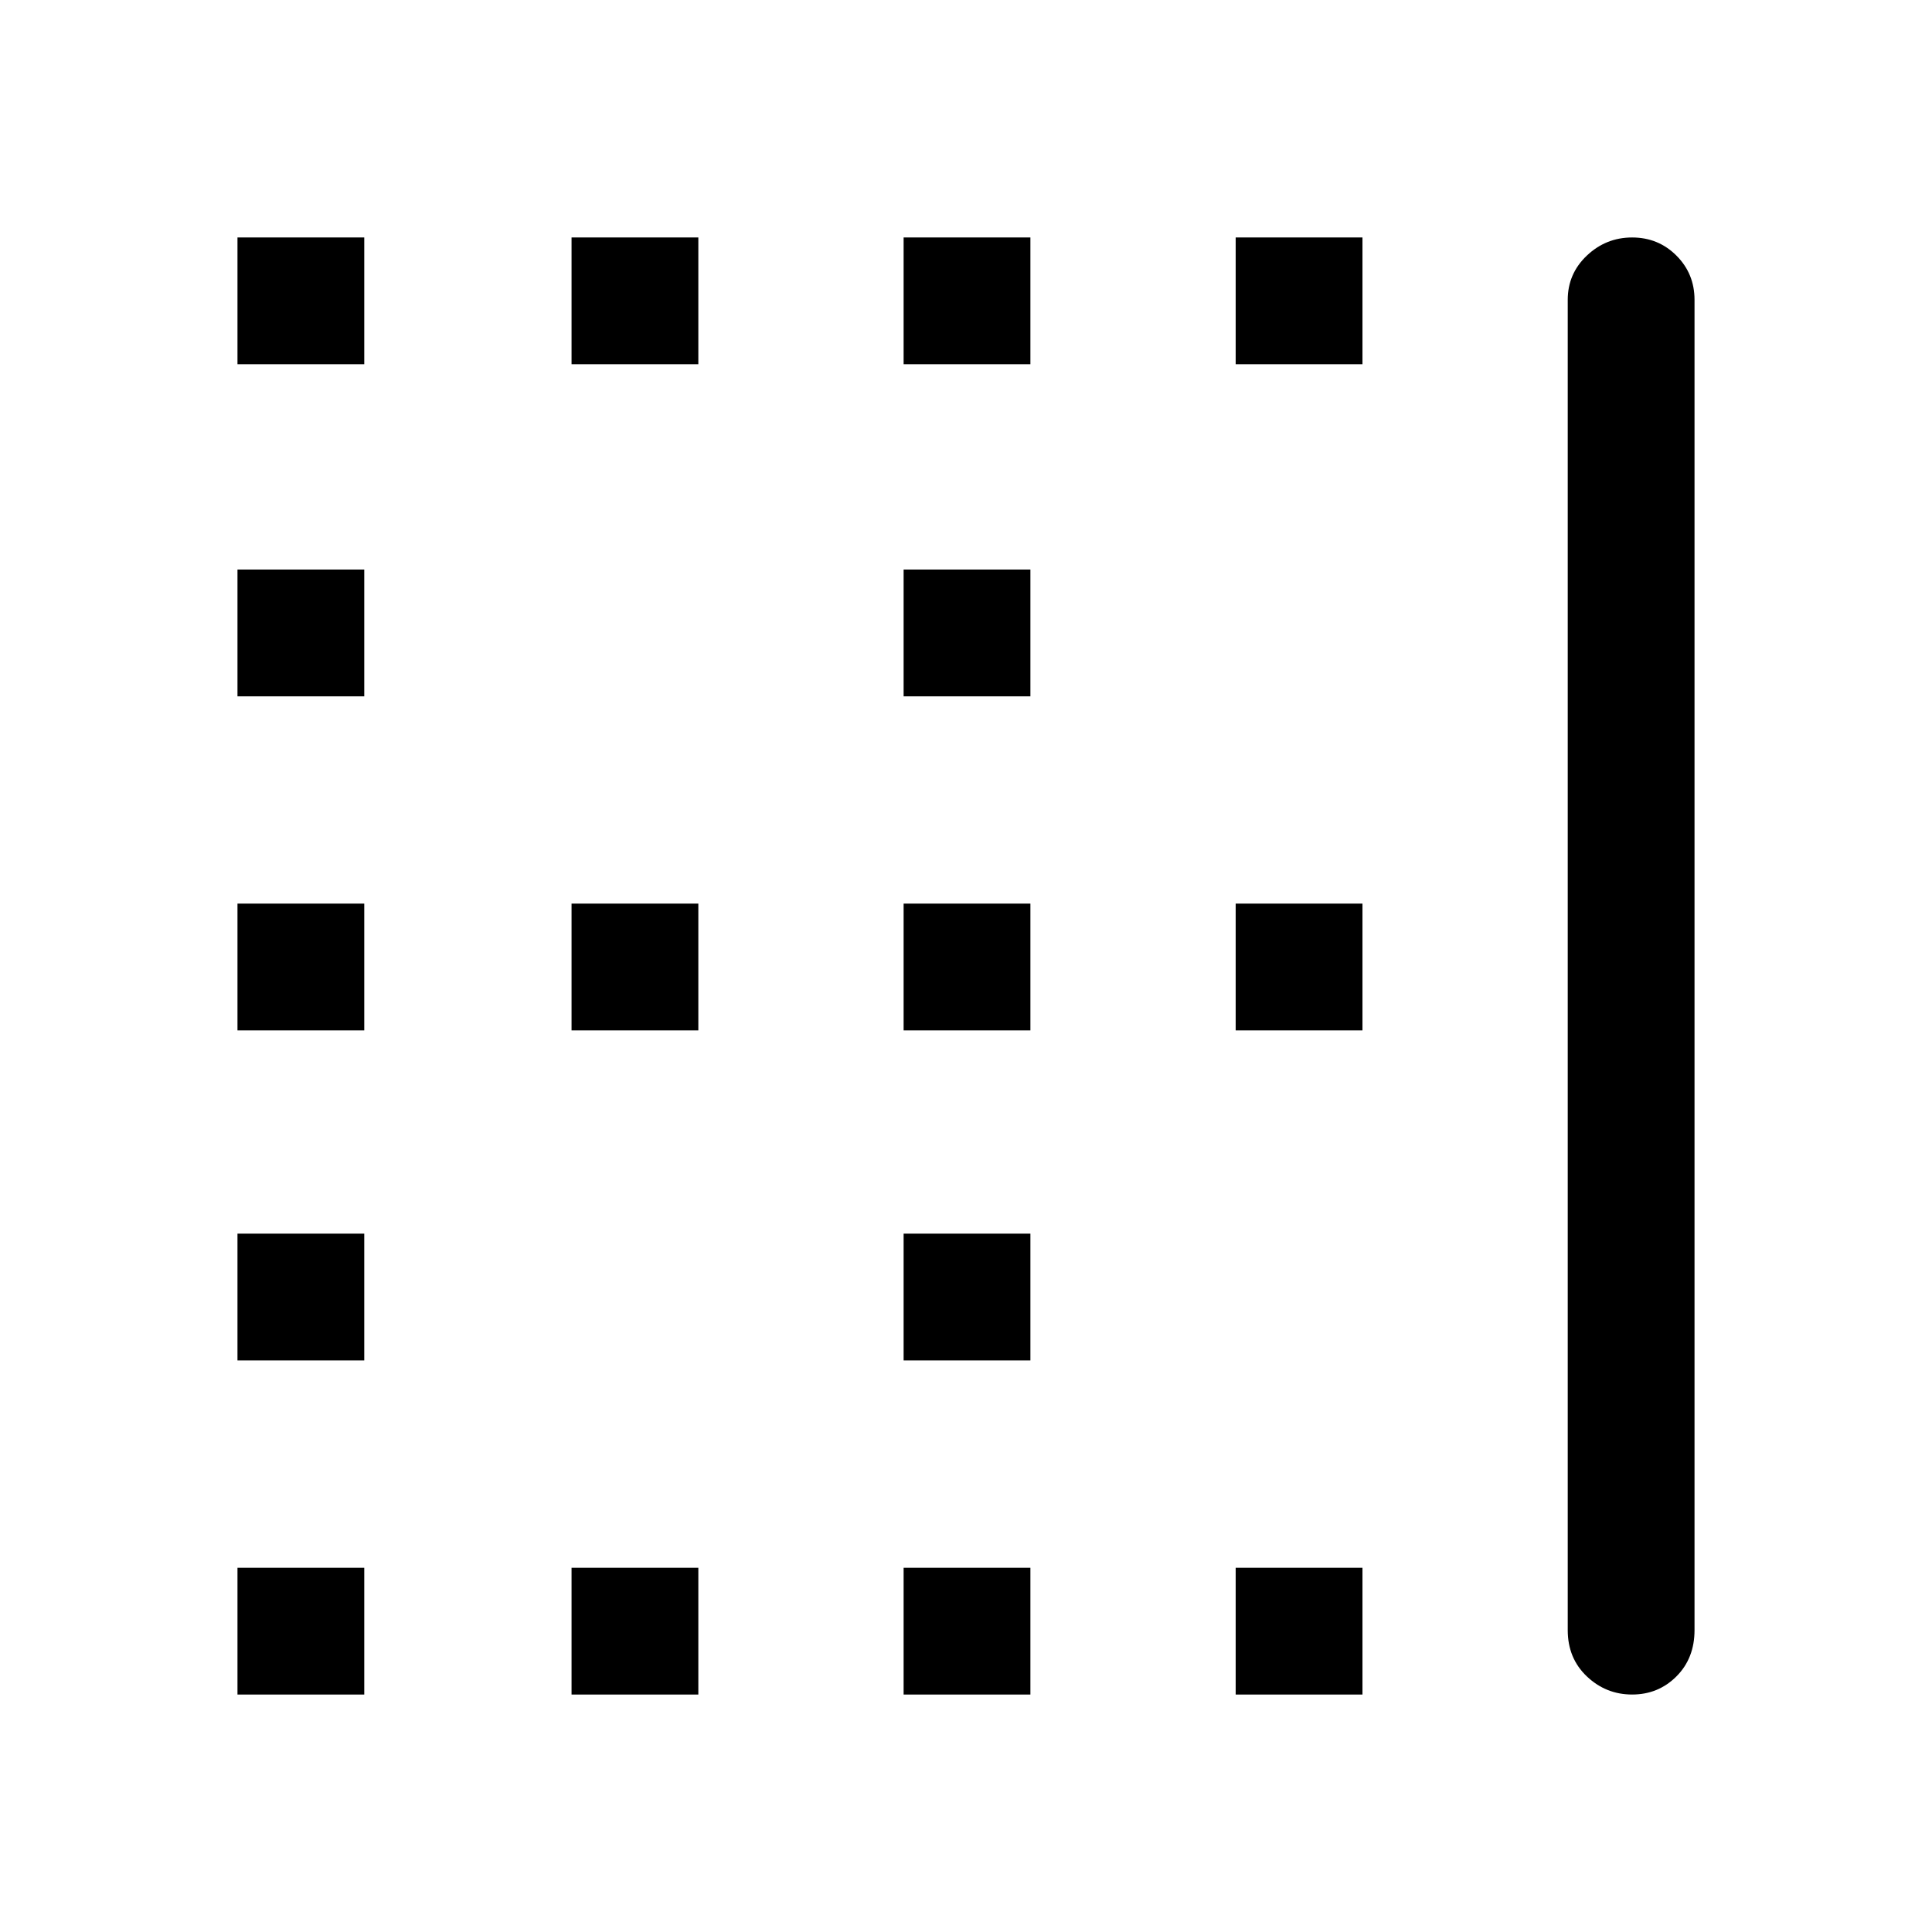 <svg xmlns="http://www.w3.org/2000/svg" height="48" width="48"><path d="M5.9 17.3v-3.15h3.15v3.15Zm16.55 0v-3.15h3.15v3.15Zm0 8.3v-3.15h3.15v3.15Zm-16.55 0v-3.15h3.15v3.15Zm8.3-16.55V5.9h3.15v3.15Zm-8.3 0V5.9h3.15v3.15Zm16.55 0V5.9h3.15v3.15Zm8.25 0V5.9h3.15v3.15ZM14.2 25.6v-3.15h3.15v3.15Zm16.5 16.5v-3.15h3.15v3.15Zm-8.25 0v-3.15h3.15v3.15Zm18.1 0q-.65 0-1.125-.45t-.475-1.15V7.45q0-.65.475-1.1.475-.45 1.125-.45t1.1.45q.45.45.45 1.1V40.5q0 .7-.45 1.15-.45.45-1.1.45Zm-26.35 0v-3.15h3.15v3.15Zm-8.3-8.3v-3.15h3.15v3.15Zm24.8-8.2v-3.15h3.15v3.15ZM5.9 42.1v-3.15h3.15v3.15Zm16.55-8.3v-3.15h3.15v3.15Z"/></svg>
